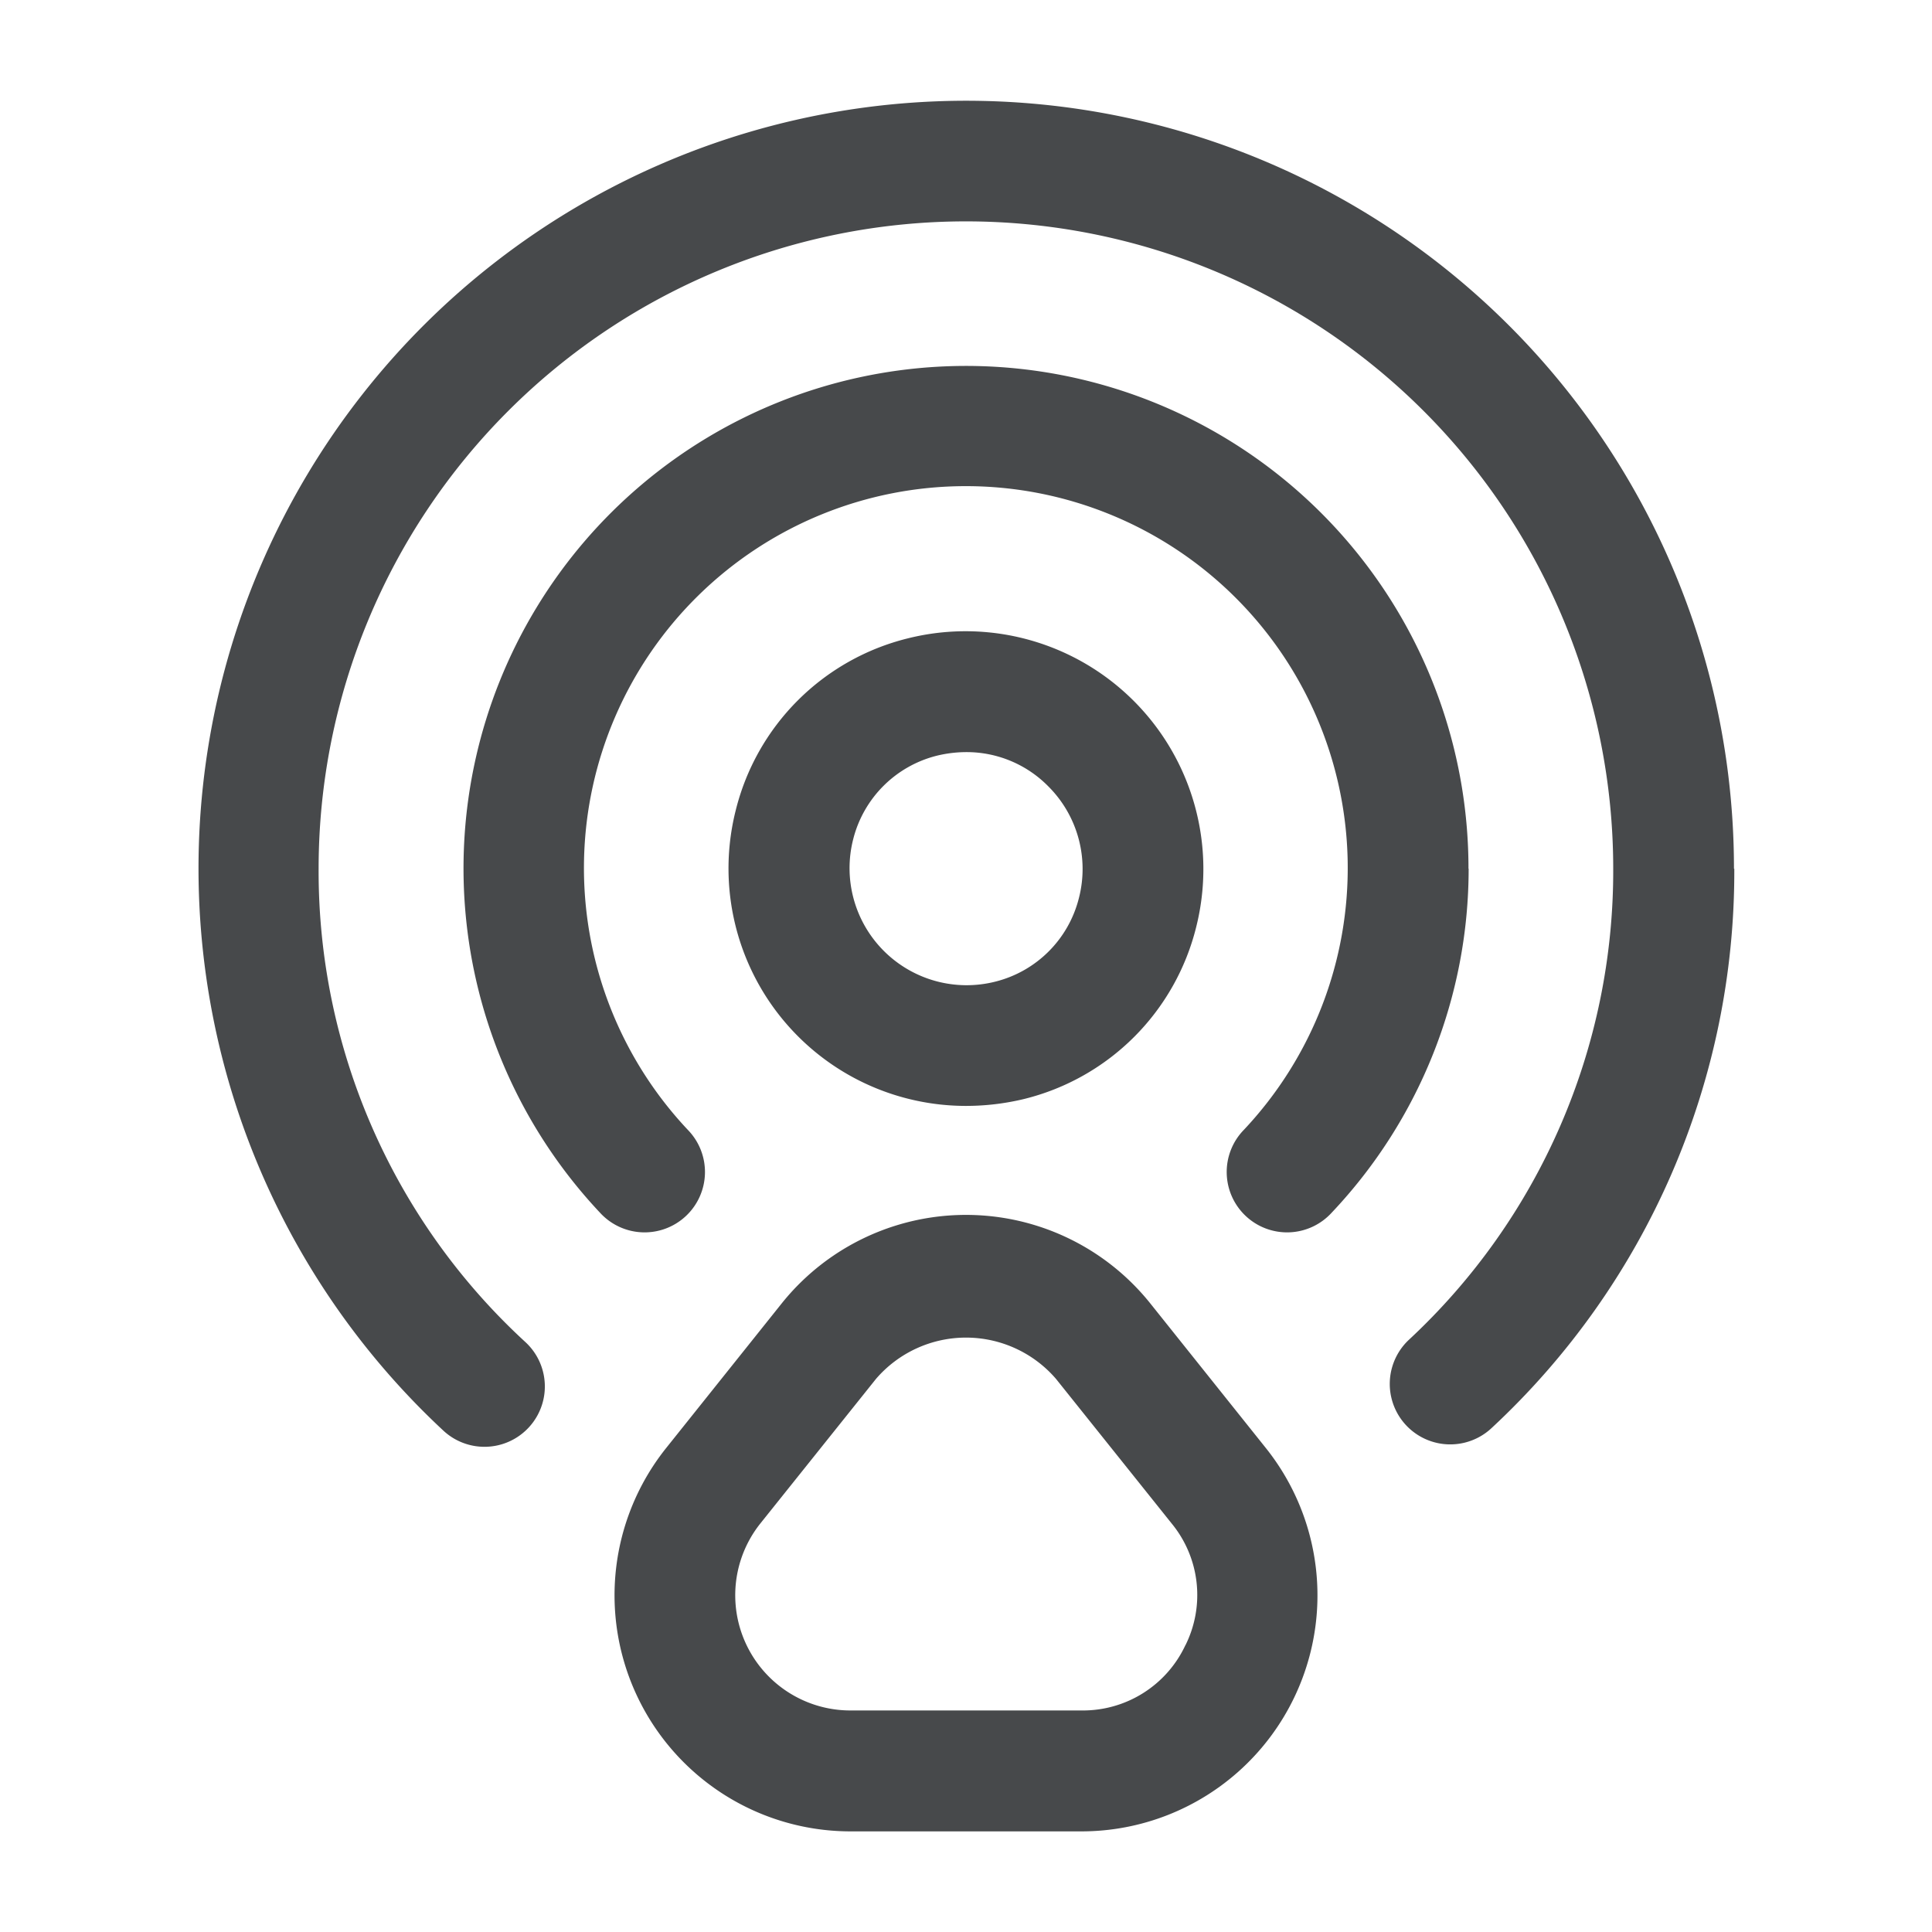 <svg xmlns="http://www.w3.org/2000/svg" version="1.1" xmlns:xlink="http://www.w3.org/1999/xlink" width="512" height="512" x="0" y="0" viewBox="0 0 24 24" style="enable-background:new 0 0 512 512" xml:space="preserve"><g><path d="M12 13.738a3.083 3.083 0 0 0 .722-.086 2.924 2.924 0 0 0 2.138-2.138 2.954 2.954 0 0 0-3.583-3.584 2.924 2.924 0 0 0-2.138 2.138A2.95 2.95 0 0 0 12 13.738zm-1.4-3.318a1.429 1.429 0 0 1 1.032-1.031A1.56 1.56 0 0 1 12 9.343a1.423 1.423 0 0 1 1.022.425 1.449 1.449 0 0 1 .379 1.394 1.427 1.427 0 0 1-1.032 1.031A1.454 1.454 0 0 1 10.6 10.42zm10.944.371a9.433 9.433 0 0 1-3.013 6.947.75.75 0 0 1-1.031-1.093 7.951 7.951 0 0 0 2.54-5.854 8.041 8.041 0 0 0-16.082 0 7.942 7.942 0 0 0 2.57 5.882.749.749 0 1 1-1.019 1.1 9.537 9.537 0 1 1 16.031-6.981zm-3.3 0a6.218 6.218 0 0 1-1.7 4.272.75.75 0 1 1-1.092-1.028 4.744 4.744 0 1 0-6.908 0 .75.75 0 1 1-1.092 1.028 6.242 6.242 0 1 1 10.79-4.272zm-3.955 5.4a2.933 2.933 0 0 0-4.578 0l-1.435 1.796a2.932 2.932 0 0 0 2.289 4.763h2.87a2.932 2.932 0 0 0 2.289-4.763zm.437 4.245a1.405 1.405 0 0 1-1.291.812h-2.87a1.431 1.431 0 0 1-1.118-2.325l1.435-1.794a1.475 1.475 0 0 1 2.236 0l1.435 1.794a1.4 1.4 0 0 1 .173 1.515z" data-name="1" fill="#47494b" opacity="1" data-original="#000000" class=""></path></g></svg>